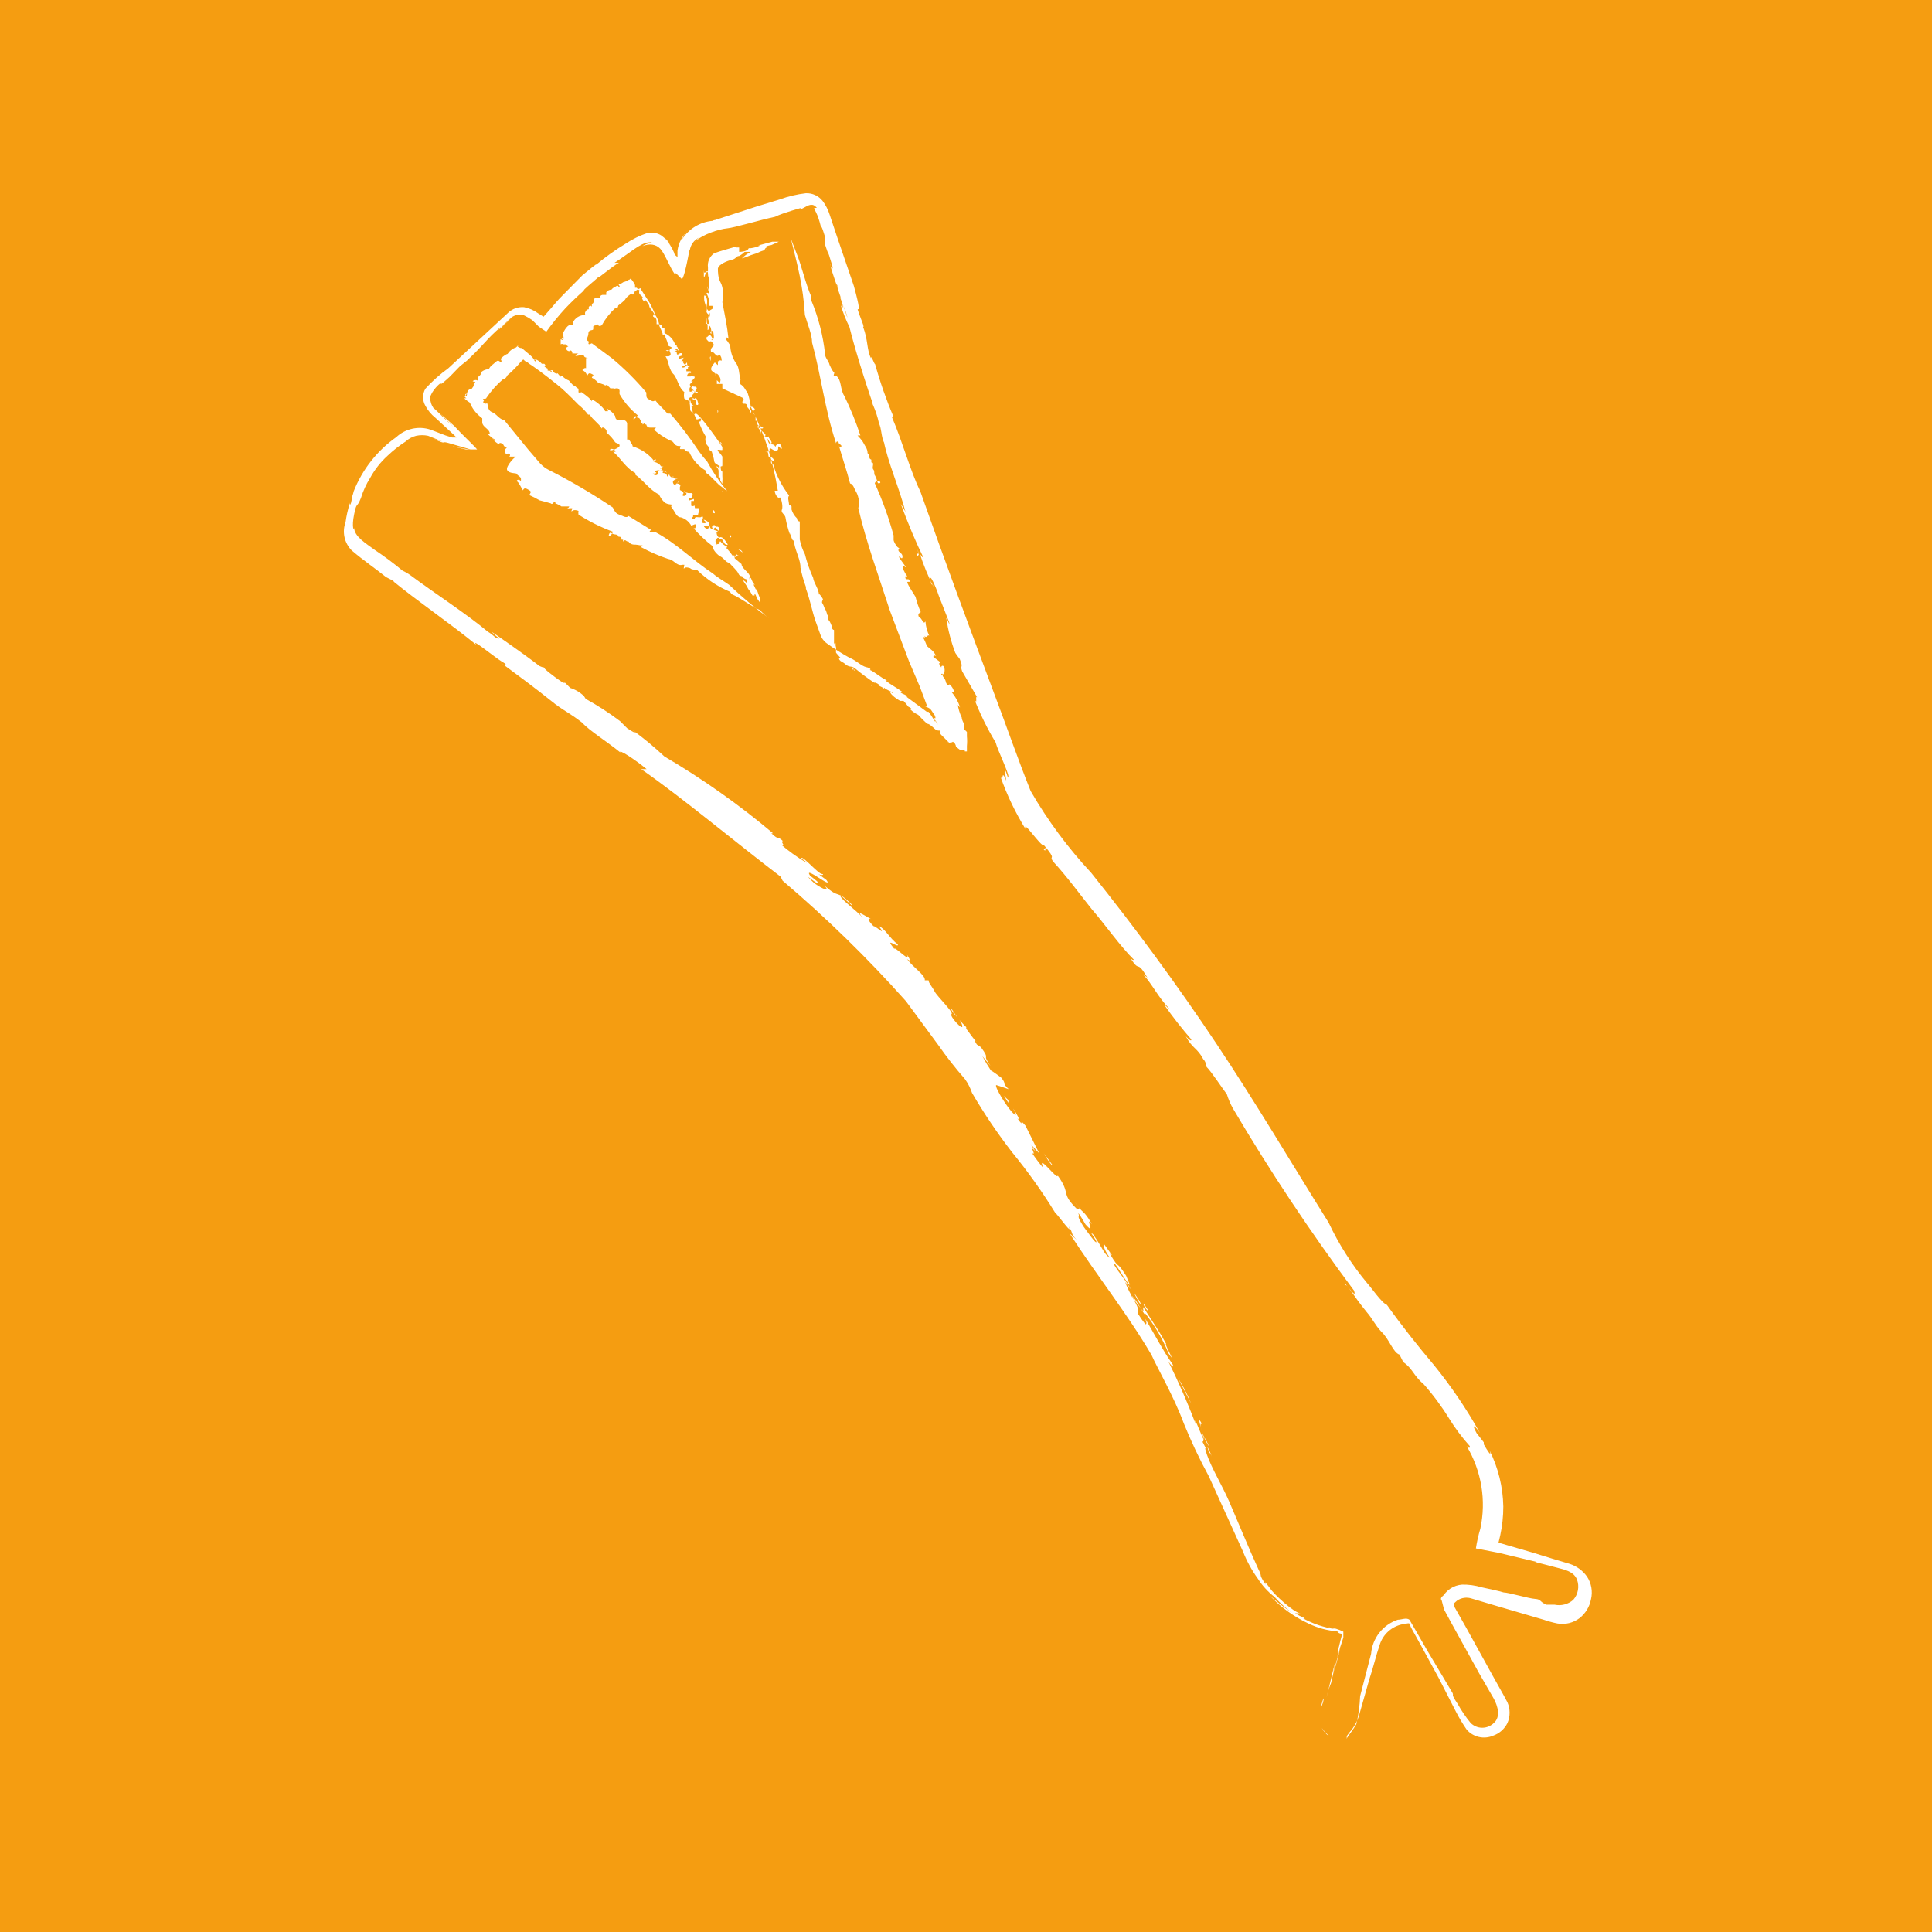 <svg width="500" height="500" viewBox="0 0 500 500" fill="none" xmlns="http://www.w3.org/2000/svg">
<rect width="500" height="500" fill="#F59D11"/>
<path d="M186.942 126.118C185.524 125.235 184.283 123.381 182.776 122.409C182.776 122.409 182.776 122.409 182.776 121.879C180.806 120.746 179.252 119.013 178.344 116.935C178.344 116.935 177.369 116.935 177.103 116.228C177.103 116.228 176.482 116.228 176.128 116.228C175.773 116.228 176.128 115.787 176.128 115.434H175.684C174.355 115.434 174.532 114.197 173.468 114.021C171.927 113.277 170.495 112.327 169.213 111.195C169.449 111.089 169.639 110.901 169.745 110.665C169.302 110.665 168.859 110.665 168.416 110.665C167.972 110.665 167.44 110.665 167.263 109.871C166.554 109.871 167.263 109.164 166.288 109.871V109.341C165.579 109.871 166.288 108.635 165.668 108.723C165.668 108.723 165.668 108.193 165.136 108.105C164.515 108.105 164.604 107.222 164.072 108.105C163.54 108.988 164.692 108.105 165.047 107.487C163.155 105.967 161.562 104.11 160.349 102.012C160.301 101.749 160.301 101.48 160.349 101.217C160.349 101.217 160.349 100.511 159.728 100.511C159.728 100.511 158.842 100.511 158.753 100.511C158.85 100.558 158.956 100.582 159.064 100.582C159.171 100.582 159.277 100.558 159.374 100.511C158.753 100.511 158.399 100.511 157.955 100.511C157.955 100.511 157.424 99.716 156.803 99.805H157.246C157.246 99.01 156.449 100.334 156.271 99.805C156.094 99.275 156.271 99.805 156.714 99.805C157.158 99.805 155.296 99.186 154.764 99.01C154.764 99.01 153.966 98.127 153.346 97.862C152.725 97.597 154.055 97.244 153.346 96.891C152.637 96.538 152.371 96.361 151.928 97.332C151.928 96.802 151.307 96.008 150.864 95.919C150.421 95.831 151.307 95.037 151.662 95.301V92.652C151.662 92.652 151.662 92.652 152.105 92.652C152.548 92.652 151.219 92.652 151.13 92.123C151.041 91.593 149.623 92.123 149.091 92.123C148.559 92.123 149.534 91.416 149.8 91.416C149.184 91.515 148.555 91.515 147.939 91.416C147.939 91.416 148.382 91.416 147.939 90.886C147.495 90.357 147.939 90.886 147.318 90.886C146.698 90.886 146.166 90.092 146.875 89.739C147.584 89.385 147.407 89.739 147.495 89.739C147.584 89.739 146.786 89.739 146.432 89.12H145.811C145.707 89.048 145.583 89.01 145.457 89.01C145.33 89.01 145.206 89.048 145.102 89.12C145.102 89.12 145.102 88.414 145.102 87.972C145.102 87.531 145.102 87.972 145.634 87.972C146.166 87.972 145.634 86.648 145.634 85.765C145.634 84.882 145.634 86.295 145.634 86.295C145.634 86.295 146.698 84.087 147.584 84.087H148.205C148.205 84.087 148.205 84.087 148.205 83.558C148.486 82.932 148.949 82.405 149.533 82.043C150.118 81.682 150.797 81.502 151.484 81.527C151.426 81.387 151.396 81.237 151.396 81.085C151.396 80.934 151.426 80.784 151.484 80.644C151.484 80.644 151.928 80.644 152.194 80.644C152.46 80.644 151.307 81.968 151.484 81.35C151.662 80.732 151.484 80.467 151.484 80.82C151.484 81.174 151.484 80.026 152.371 80.026C153.257 80.026 152.371 80.555 152.371 80.026C152.371 79.496 152.371 80.026 152.371 79.407C152.371 79.407 152.903 78.789 153.169 79.407C153.169 79.407 153.169 78.878 153.169 78.613C153.169 78.613 153.701 78.613 153.612 77.818C153.523 77.023 154.676 77.023 155.03 77.112C155.385 77.2 155.03 76.494 155.917 76.317H156.892C156.892 76.317 156.892 75.876 156.892 75.699C156.892 75.522 157.601 74.904 158.221 74.993C158.221 74.993 158.665 74.374 159.285 74.198C159.285 74.198 159.906 73.668 160.083 74.198C160.26 74.728 160.615 74.198 160.083 73.668C160.56 73.503 161.009 73.264 161.413 72.962C162.033 72.962 162.742 72.255 163.008 72.344C163.54 72.344 163.274 72.432 163.008 72.344C163.008 71.814 163.629 72.344 164.338 73.756V74.374C164.338 74.374 164.338 74.374 164.338 73.845C164.338 73.845 164.338 73.845 164.338 74.463C164.338 74.463 164.338 74.463 164.781 74.463C164.781 74.463 165.224 75.081 165.402 75.081C165.579 75.081 165.402 75.081 165.402 75.699C165.402 75.699 165.402 76.229 165.933 76.405C166.032 76.618 166.185 76.801 166.377 76.935C166.377 76.935 165.933 76.935 166.377 77.641C166.82 78.348 166.997 77.641 166.997 77.641C166.997 77.641 168.061 78.701 168.061 79.407C168.504 80.29 169.479 80.997 169.479 81.968C169.479 82.939 169.479 81.968 169.036 81.968C169.036 81.968 169.036 81.968 169.036 81.438C169.036 80.909 170.011 82.675 169.922 83.116C169.922 83.116 169.922 83.734 169.922 83.911C169.922 83.911 170.543 83.911 170.454 83.911C170.454 83.911 171.429 83.911 171.429 84.794H171.961C171.961 84.794 171.961 85.853 171.961 86.207C172.638 86.498 173.243 86.934 173.733 87.483C174.223 88.032 174.587 88.681 174.798 89.385C174.798 89.385 175.33 89.385 175.241 89.385C175.152 89.385 175.241 89.827 174.443 89.385C173.646 88.944 175.152 89.385 175.418 90.003C175.418 90.003 175.418 90.798 176.039 90.621C175.778 90.698 175.502 90.698 175.241 90.621C174.709 91.24 173.823 90.621 173.202 90.621C172.759 91.151 172.316 90.621 172.316 90.621C172.316 90.621 173.557 90.621 173.734 90.621C173.911 90.621 175.152 90.621 175.33 90.621C175.507 90.621 175.33 90.092 174.621 90.621C173.911 91.151 175.152 90.621 175.152 91.416C175.152 92.211 175.862 91.416 176.039 91.416C176.216 91.416 175.418 91.416 175.507 91.416C175.596 91.416 176.305 91.416 176.393 91.416C176.482 91.416 176.393 91.946 177.014 91.946C177.635 91.946 175.684 91.946 175.596 92.564C175.507 93.182 176.482 92.564 177.103 92.564C176.985 92.644 176.846 92.686 176.704 92.686C176.561 92.686 176.422 92.644 176.305 92.564C176.305 92.564 177.457 92.564 176.305 93.447H176.837V93.977C176.837 93.977 177.723 94.595 176.837 94.772C175.95 94.948 176.837 95.478 177.546 94.772C178.255 94.065 177.014 94.772 177.546 94.065C178.078 93.359 177.546 94.507 178.078 94.683H178.521C178.521 95.125 177.812 94.683 178.078 95.478H177.635C177.635 95.478 177.635 95.478 177.635 96.096H178.876C178.876 96.096 178.432 96.096 178.876 96.538H178.255C178.115 96.638 178.001 96.771 177.924 96.924C177.847 97.078 177.808 97.249 177.812 97.421C177.812 97.421 178.698 97.421 178.787 97.421C178.876 97.421 178.787 97.95 178.787 97.421C178.787 96.891 178.787 97.421 179.496 97.421C180.205 97.421 179.496 98.303 178.787 98.657H177.989C177.369 98.657 177.989 98.657 177.103 98.657C177.103 98.657 178.432 98.657 179.141 98.657C179.851 98.657 177.457 99.628 179.141 99.981C180.826 100.334 180.028 99.981 179.673 99.981C179.319 99.981 180.471 99.981 180.294 100.599C180.117 101.217 179.673 101.306 179.053 100.599C178.432 99.893 179.053 100.599 179.053 100.158C179.053 99.716 178.344 100.158 178.432 100.864C178.521 101.571 178.432 101.394 179.053 101.306C179.673 101.217 179.053 100.864 179.053 100.864C179.053 100.864 179.053 101.659 179.496 101.659C179.939 101.659 179.496 101.129 180.028 101.041C180.028 101.747 180.56 101.041 180.648 101.747H180.117C179.673 101.747 180.117 100.776 179.407 101.129C178.698 101.482 179.851 101.571 179.407 102.012C179.407 102.012 178.432 102.63 179.407 103.072C180.382 103.513 179.407 103.072 179.939 103.072C180.471 103.072 180.471 103.778 180.648 104.22C180.826 104.661 180.648 105.014 180.117 104.661C180.174 104.54 180.206 104.409 180.211 104.275C180.215 104.141 180.191 104.007 180.141 103.883C180.091 103.759 180.016 103.646 179.92 103.552C179.825 103.458 179.71 103.385 179.585 103.337C179.053 103.778 179.585 102.807 178.876 102.807C178.166 102.807 178.344 103.513 177.989 103.69C177.989 103.69 177.989 103.69 178.698 103.69C178.698 103.962 178.772 104.229 178.913 104.462C179.054 104.695 179.255 104.886 179.496 105.014C179.496 105.014 178.964 105.014 178.876 105.014C179.116 105.668 179.265 106.351 179.319 107.045C179.762 106.515 179.319 107.752 179.939 107.045C180.56 106.339 186.942 115.522 186.942 115.699C186.942 115.699 186.942 116.228 186.942 116.405C186.942 116.582 186.322 116.405 185.878 116.405C185.435 116.405 185.878 116.405 185.878 116.846C186.297 117.233 186.655 117.679 186.942 118.171C186.942 118.877 186.942 119.76 186.942 120.378C186.942 120.996 186.499 120.378 186.499 120.908C186.499 120.908 186.499 121.968 186.942 122.056C186.942 122.056 186.942 122.762 186.942 123.116C186.984 123.674 186.984 124.235 186.942 124.793C186.942 124.793 186.942 124.793 186.942 125.235L186.41 124.352C186.41 124.352 186.41 123.645 186.41 123.557C186.41 123.557 186.41 123.557 185.967 123.557C185.967 123.557 185.967 123.116 185.967 122.762C185.967 122.762 185.967 122.762 185.967 121.968C185.967 121.173 185.524 121.173 185.435 120.643C185.775 120.781 186.056 121.03 186.233 121.35C186.233 120.908 186.233 120.908 186.233 120.555C185.913 120.476 185.631 120.289 185.435 120.025C185.435 120.025 184.903 120.025 184.815 119.231C184.726 118.436 184.371 117.553 184.194 116.846C183.485 116.846 183.574 115.699 183.13 115.345C182.687 114.992 182.333 113.668 182.687 113.05C181.925 111.796 181.301 110.463 180.826 109.076H181.446C181.003 109.076 181.446 109.076 181.446 108.546C181.446 108.016 180.826 108.546 180.382 108.546C179.939 108.546 179.851 107.045 179.23 106.604C178.344 106.604 178.698 105.367 178.521 104.573C178.344 103.778 178.521 104.573 178.521 104.043C178.521 103.513 177.723 103.602 177.103 103.16C176.967 102.609 176.967 102.033 177.103 101.482C175.596 100.246 175.507 98.48 174.443 96.979C173.025 95.743 173.114 93.447 172.227 92.211H172.936C173.087 92.212 173.232 92.16 173.347 92.062C173.461 91.965 173.535 91.829 173.557 91.681C173.557 91.151 172.936 90.71 173.557 90.268C174.177 89.827 173.557 89.827 172.936 89.474C172.807 88.736 172.568 88.022 172.227 87.354C172.227 87.354 172.227 86.118 171.518 86.736C171.518 85.677 170.543 84.794 170.543 83.734C170.389 82.977 170.088 82.257 169.657 81.615C169.657 81.615 168.593 79.054 167.884 77.995L166.111 75.257C165.49 74.374 166.111 74.551 165.402 74.728C165.402 74.728 164.072 75.346 163.983 75.964C163.895 76.582 163.451 75.964 163.451 75.964C163.451 75.964 162.122 76.758 161.767 77.553C161.767 77.553 160.703 78.613 159.994 79.054C159.994 79.054 159.994 79.937 159.285 79.672C157.865 80.971 156.668 82.493 155.739 84.176C154.587 84.882 154.764 83.381 154.498 84.176C154.498 84.176 153.435 84.176 153.523 84.617C153.612 85.059 153.523 84.617 153.523 85.147C153.523 85.677 152.371 85.147 152.282 86.207C152.282 87.354 151.396 87.884 152.282 88.326C153.169 88.767 152.282 88.326 152.282 88.856C152.282 89.385 152.991 88.856 153.169 88.856L158.399 92.741C161.609 95.418 164.576 98.372 167.263 101.571C167.263 102.983 167.263 103.072 168.416 103.602C168.416 103.602 168.947 104.131 169.568 103.602C170.543 104.838 171.695 105.809 172.759 107.045C172.759 107.045 172.05 107.045 172.316 107.045H172.848H173.468C176.153 110.155 178.64 113.428 180.914 116.846C181.574 117.768 182.285 118.652 183.042 119.495C184.496 122.192 186.219 124.736 188.183 127.089C187.738 126.808 187.322 126.483 186.942 126.118Z" fill="white"/>
<path d="M186.942 127.002C187.386 127.002 186.942 127.534 186.942 127.002Z" fill="white"/>
<path d="M186.233 114.374C186.233 114.374 186.765 114.374 186.854 115.172L186.233 114.374Z" fill="white"/>
<path d="M185.7 106.783C185.7 106.783 185.7 106.783 185.7 106.251C185.7 105.719 186.055 106.694 185.7 106.783Z" fill="white"/>
<path d="M161.057 74.373L161.232 74.198V74.373H161.057Z" fill="white"/>
<path d="M145.987 87.619C145.987 87.619 145.544 87.619 145.367 87.619C145.19 87.619 145.722 88.062 145.987 87.619Z" fill="white"/>
<path d="M153.525 95.48L153.969 95.037L153.525 95.48Z" fill="white"/>
<path d="M196.695 157.906C194.391 156.934 191.82 154.815 189.338 153.755C189.338 153.755 189.338 153.755 188.895 153.137C185.801 151.842 182.976 149.985 180.562 147.663C180.562 147.221 179.144 147.663 178.612 147.045C178.612 147.045 177.46 146.603 177.105 147.045C176.75 147.486 177.105 146.515 177.105 146.162H176.573C175.155 146.603 174.446 144.837 172.939 144.661C170.489 143.838 168.116 142.804 165.847 141.57C165.967 141.512 166.07 141.425 166.148 141.317C166.225 141.209 166.274 141.084 166.29 140.952C166.29 141.394 165.138 140.952 164.517 140.952C163.897 140.952 163.188 140.952 162.656 140.157C161.769 140.157 162.035 139.363 161.238 140.157V139.539C160.617 140.246 161.238 138.745 160.085 138.921C160.085 138.921 160.085 138.391 159.199 138.303C158.224 138.303 157.958 137.332 157.603 138.303C157.249 139.274 158.578 138.303 158.578 137.597C155.475 136.442 152.503 134.962 149.714 133.182C149.654 132.861 149.654 132.531 149.714 132.21C149.714 132.21 148.65 131.769 148.118 132.21C147.586 132.652 148.118 131.769 148.118 131.592C148.118 131.416 147.143 131.592 146.7 131.592C146.842 131.568 146.974 131.506 147.083 131.413C147.193 131.319 147.275 131.198 147.32 131.063C146.523 131.063 145.991 131.063 145.282 131.063C145.282 131.063 144.218 130.268 143.42 130.268H143.863C143.243 129.297 143.154 130.886 142.534 130.268C142.534 130.268 140.406 129.65 139.608 129.473C138.781 128.978 137.922 128.535 137.038 128.149C137.038 127.707 137.747 127.354 137.038 126.912C136.329 126.471 135.619 126.029 135.353 126.912C134.822 126.118 134.29 124.882 133.847 124.617C133.403 124.352 134.378 123.734 134.822 124.617V123.91C134.822 123.38 133.847 123.027 133.758 122.674C133.669 122.321 131.896 122.674 131.276 121.703C130.655 120.731 133.758 117.553 133.758 118.171H131.808C131.808 118.171 132.251 117.729 131.808 117.464C131.364 117.2 131.808 117.464 131.187 117.464C130.567 117.464 130.301 116.405 131.187 115.875C131.187 115.875 130.567 115.875 130.212 114.992C130.212 114.992 129.237 114.197 129.148 114.992C129.148 114.992 128.173 114.462 127.819 113.932C127.464 113.403 127.819 113.932 128.351 113.932C127.54 113.474 126.795 112.91 126.134 112.255C126.134 112.255 126.844 112.255 126.755 112.255C126.755 111.019 124.893 110.577 124.805 109.341C124.805 109.341 124.805 108.634 124.805 108.37C124.805 108.105 124.805 108.37 124.184 107.751C123.044 106.807 122.16 105.592 121.614 104.22C121.614 104.22 120.373 103.425 120.195 103.072H120.727C120.727 103.072 120.018 101.924 120.727 101.924C121.436 101.924 120.018 101.924 120.727 102.807C121.436 103.69 121.702 104.043 121.259 103.601C120.816 103.16 119.752 102.365 120.461 102.542C121.17 102.718 120.461 101.306 121.525 100.776C122.589 100.246 121.525 101.394 121.968 100.776C122.411 100.158 121.968 100.776 122.589 99.893V99.363C122.589 99.363 123.475 98.745 122.589 98.745C121.702 98.745 123.475 97.862 123.741 98.745C123.741 98.745 123.741 98.127 123.741 97.774C123.741 97.244 124.45 97.244 124.45 96.626C124.45 96.008 125.957 95.478 126.489 95.566C126.745 95.028 127.143 94.57 127.641 94.242C127.641 94.242 127.641 94.242 128.351 93.624C129.06 93.005 129.148 93.624 129.592 93.624C130.035 93.624 129.592 93.094 129.592 92.917C129.592 92.741 130.655 91.769 131.364 91.593C132.074 91.416 130.833 92.299 131.364 91.593C131.896 90.886 131.985 90.71 133.049 90.092C133.049 90.092 133.581 90.092 133.935 89.474C134.467 89.474 134.29 88.855 133.935 89.474C133.403 89.474 134.999 90.356 134.999 90.003C136.329 91.328 137.747 92.123 138.19 93.094C138.633 94.065 138.722 93.094 138.722 93.094C138.722 93.094 138.722 93.094 138.279 93.094C137.747 92.564 139.342 93.094 140.229 94.153H140.849C141.47 94.683 140.849 94.683 140.849 94.772C141.091 95.045 141.395 95.257 141.736 95.39V95.919C141.736 95.919 141.736 95.919 142.268 95.919L142.888 96.449C142.888 96.449 142.888 96.008 142.356 95.831H143.066C143.066 95.831 143.066 96.361 143.775 96.626C144.484 96.891 143.775 96.626 144.307 96.626C144.838 96.626 144.75 96.626 144.307 96.626C144.307 96.626 144.307 96.626 144.838 97.244C145.37 97.862 144.838 97.244 145.459 97.244L145.991 97.774C145.991 97.774 146.877 98.392 147.055 98.392C147.232 98.392 147.586 98.921 147.852 99.186C148.121 99.55 148.491 99.826 148.916 99.981C149.123 100.253 149.398 100.467 149.714 100.599C149.714 101.041 149.714 101.217 149.714 101.482C149.714 101.747 150.6 101.482 150.512 101.482C150.423 101.482 152.373 102.718 152.905 103.513C153.437 104.308 152.905 103.513 153.348 103.513C153.792 103.513 156.096 105.279 156.628 106.427C156.628 106.427 156.628 106.427 157.16 106.427C157.692 106.427 157.16 106.427 157.16 105.809C157.992 106.237 158.695 106.877 159.199 107.663C159.199 107.663 159.199 108.458 159.731 108.634C159.731 108.634 160.263 108.634 160.528 108.634C161.149 108.634 162.035 108.634 162.301 109.517V113.756C162.301 113.756 163.011 113.756 162.833 113.756C162.656 113.756 163.808 115.08 163.72 115.522C165.743 116.133 167.554 117.295 168.95 118.877C168.95 119.407 169.482 118.877 169.659 118.877C169.836 118.877 169.659 119.584 168.95 119.495C168.241 119.407 170.013 119.495 170.457 120.113C170.9 120.731 170.013 120.113 170.457 120.113C170.9 120.113 170.989 120.996 171.52 120.731C172.052 120.467 171.077 121.173 170.811 121.261H171.343C171.343 122.144 169.57 121.261 169.393 122.233H169.836C169.836 122.939 168.506 122.233 169.127 122.762C169.747 123.292 170.545 122.762 170.368 122.144C170.191 121.526 171.698 121.526 172.407 122.144C173.116 122.762 171.786 121.614 171.52 122.144C171.254 122.674 172.407 122.144 172.584 123.027C172.761 123.91 173.116 122.409 173.471 122.586C173.825 122.762 172.761 122.586 173.471 123.292C174.18 123.999 174.446 123.292 174.18 123.292C173.914 123.292 174.18 123.999 175.243 123.91C176.307 123.822 173.825 123.91 174.18 124.97C174.534 126.029 175.421 124.97 175.687 124.352C175.953 123.734 175.687 124.97 175.155 125.058C174.623 125.146 176.573 125.058 175.953 126.029V126.824C175.953 126.824 177.282 127.354 176.75 127.884C176.219 128.414 177.46 128.59 177.637 127.884C177.814 127.177 176.839 127.884 177.194 126.912C177.194 127.619 177.814 127.442 178.169 127.619C178.169 127.619 178.612 127.619 178.966 127.619C179.676 128.06 178.966 128.325 178.966 128.855H178.257C178.257 128.855 178.257 129.385 178.257 129.561L179.587 129.12V129.65H178.878C178.878 129.65 178.878 130.356 178.878 130.798C178.878 131.239 180.03 130.798 179.853 130.798C179.676 130.798 179.853 131.504 179.853 131.504C179.853 131.504 179.853 131.504 180.651 131.504C181.449 131.504 180.651 132.652 180.651 133.27H179.764C178.966 133.27 179.764 133.8 178.966 133.976C179.176 134.207 179.457 134.362 179.764 134.418C179.764 133.182 181.271 134.418 181.714 133.535C182.512 134.241 180.651 135.389 182.335 135.389C182.335 135.389 183.133 135.389 182.335 134.771C181.537 134.153 183.221 134.771 183.487 135.389C183.753 136.007 183.487 136.449 182.424 136.096C181.36 135.742 182.424 135.566 182.424 135.566C182.424 135.566 181.803 136.007 182.424 136.537C183.044 137.067 183.133 137.243 183.399 136.537C183.665 135.831 182.955 136.537 183.399 136.007C183.842 135.477 183.399 137.067 184.462 136.802C184.403 136.744 184.357 136.676 184.325 136.6C184.293 136.524 184.276 136.443 184.276 136.36C184.276 136.278 184.293 136.197 184.325 136.121C184.357 136.045 184.403 135.977 184.462 135.919H184.994C185.438 136.802 185.526 135.919 186.058 136.537V137.332C185.526 137.332 185.349 136.096 184.817 136.714C184.285 137.332 185.615 137.155 185.881 137.685H185.438C185.438 137.685 185.438 138.656 185.969 139.009C186.501 139.363 185.969 139.009 186.501 139.009C187.033 139.009 187.565 139.716 187.92 140.246C188.274 140.775 188.629 141.129 187.92 140.952C187.21 140.775 187.122 139.363 186.501 139.451C185.881 139.539 186.058 138.745 185.438 139.451C184.817 140.157 185.438 140.422 185.438 140.775C185.438 141.129 185.438 140.775 185.969 140.775C186.501 140.775 185.969 140.334 186.413 140.069C186.861 140.694 187.475 141.183 188.185 141.482C188.185 141.482 188.185 142.012 187.654 141.482C188.407 142.243 189.089 143.07 189.692 143.954C189.692 143.071 190.49 144.749 190.49 143.954C190.49 143.16 190.49 142.806 190.49 142.895C190.49 142.895 190.49 143.689 191.111 143.778C191.731 143.866 190.49 143.778 190.136 143.778C189.781 143.778 190.136 143.778 190.136 144.484L191.909 145.985C191.909 146.956 193.504 147.928 193.947 148.811C194.391 149.694 193.947 148.811 193.947 149.694C193.947 150.577 193.947 149.076 194.391 149.694C194.391 149.694 194.922 151.283 195.454 151.283H195.011C195.011 151.283 195.454 152.254 195.72 152.784V152.343C196.163 153.226 196.252 153.932 196.695 154.815V155.257C196.695 155.257 196.695 155.698 196.695 155.963L195.809 154.727C195.743 154.302 195.559 153.904 195.277 153.579V154.109C195.277 154.109 195.277 154.109 194.745 154.109L194.125 153.049C194.125 153.049 193.681 152.608 193.416 151.989C193.15 151.371 192.618 150.842 192.263 150.135C192.695 150.323 193.064 150.629 193.327 151.018C193.327 150.488 193.327 150.488 193.327 149.959C192.88 149.898 192.471 149.679 192.174 149.34C192.174 148.899 191.465 149.34 191.111 148.458C190.756 147.575 189.338 146.427 188.717 145.632C187.92 145.632 187.299 144.396 186.501 144.043C185.703 143.689 184.374 142.188 184.374 141.305C182.601 139.938 180.968 138.4 179.498 136.714H180.119C179.587 136.714 180.119 136.714 180.119 136.007C180.119 135.301 179.321 136.007 178.878 136.007C178.303 134.983 177.348 134.222 176.219 133.888C175.066 133.888 174.712 132.475 174.002 131.592C173.293 130.709 174.002 130.974 174.002 130.709C174.002 130.444 172.85 130.709 171.964 130.003C171.364 129.424 170.882 128.734 170.545 127.972C168.063 126.736 166.645 124.44 164.429 122.851V122.409C161.947 121.173 160.44 118.259 158.667 116.935H159.287C159.287 116.317 158.046 115.875 157.869 116.405C157.692 116.935 160.351 115.963 160.351 115.345C160.351 114.727 159.642 114.815 159.199 114.462C158.602 113.522 157.853 112.686 156.983 111.99C156.983 111.99 156.983 111.99 156.983 111.548C156.983 111.107 155.83 110.136 155.742 110.93C155.033 109.606 153.348 108.634 152.639 107.31C152.639 107.31 152.639 107.31 152.196 107.31C151.484 106.352 150.65 105.492 149.714 104.749C149.714 104.749 146.877 101.835 145.459 100.599C144.041 99.363 140.229 96.361 137.658 94.595C137.175 94.33 136.728 94.003 136.329 93.624C135.797 93.624 135.442 92.829 135.353 93.094C134.866 93.521 134.42 93.994 134.024 94.507C134.024 94.507 132.428 96.273 131.364 97.067C131.364 97.067 130.833 98.215 130.301 98.038C128.601 99.475 127.109 101.139 125.869 102.983C125.869 103.425 124.273 102.983 125.337 103.513C125.337 103.513 124.716 104.219 125.337 104.396C125.957 104.573 125.78 104.396 126.046 104.396C126.312 104.396 126.046 106.074 127.198 106.604C128.617 107.133 129.06 108.458 130.478 108.723L136.683 116.317L139.786 119.937C140.465 120.67 141.277 121.269 142.179 121.703C147.838 124.574 153.314 127.789 158.578 131.327C159.376 132.917 159.465 132.917 161.149 133.535C161.149 133.535 162.213 134.153 162.656 133.535L168.684 137.243C168.684 137.243 167.886 137.243 168.241 137.685H168.95C168.95 137.685 169.747 137.685 169.57 137.685C175.066 140.599 179.41 145.102 184.551 148.458C185.615 149.429 187.388 150.4 188.717 151.371C192.038 154.539 195.562 157.488 199.266 160.201C198.327 159.533 197.464 158.763 196.695 157.906Z" fill="white"/>
<path d="M199.265 158.436C199.354 158.525 199.265 159.057 199.265 158.436Z" fill="white"/>
<path d="M191.11 142.188C191.11 142.188 191.908 142.188 192.174 142.986L191.11 142.188Z" fill="white"/>
<path d="M189.07 139.1C189.005 139.01 188.97 138.901 188.97 138.79C188.97 138.679 189.005 138.57 189.07 138.48C189.07 138.48 189.424 138.923 189.07 139.1Z" fill="white"/>
<path d="M184.903 132.832C184.903 132.832 184.372 132.832 184.46 132.211C184.549 131.591 185.258 132.654 184.903 132.832Z" fill="white"/>
<path d="M133.312 90.799L133.755 90.445V90.622L133.312 90.799Z" fill="white"/>
<path d="M127.552 113.049C127.552 113.049 127.552 113.05 127.552 113.493C127.552 113.936 127.818 113.404 127.552 113.049Z" fill="white"/>
<path d="M137.568 124.354L137.391 124.265L137.923 123.822L137.568 124.354Z" fill="white"/>
<path d="M206.001 65.191C207.419 68.547 208.395 73.226 209.99 76.847C209.99 76.847 209.547 76.847 209.99 77.818C211.83 82.247 213.024 86.915 213.536 91.681C213.536 92.652 214.511 93.447 214.688 94.418C214.688 94.418 215.397 96.008 215.752 96.273C216.107 96.537 215.752 96.714 215.752 97.244H216.373C217.879 98.303 217.348 100.688 218.5 102.454C220.117 105.771 221.508 109.193 222.666 112.696C222.666 112.696 222.046 112.696 221.957 112.696C221.868 112.696 223.021 113.756 223.464 114.639C223.907 115.522 224.528 116.14 224.528 117.288C225.414 117.818 224.528 118.612 225.503 118.966V119.672C226.478 119.672 225.503 120.996 226.035 121.526C226.478 122.056 226.035 122.586 226.478 123.116C227.187 124.352 226.921 125.323 227.63 125.058C228.339 124.793 226.921 123.822 226.389 125.058C228.368 129.427 229.998 133.944 231.265 138.568C231.265 139.186 231.265 139.539 231.265 139.804C231.265 140.069 231.974 141.482 232.506 141.747C233.038 142.012 232.506 141.747 232.506 142.365C232.506 142.983 233.57 143.071 233.57 144.043C233.57 145.014 232.949 144.043 232.683 144.043C232.417 144.043 233.747 145.72 234.279 146.515C234.811 147.31 234.279 146.515 233.747 146.515C233.215 146.515 234.19 148.369 234.811 149.164H234.279C234.279 150.665 235.342 149.164 235.431 150.577C235.431 150.577 235.431 150.577 234.899 150.577C234.367 150.577 236.317 153.402 236.938 154.462C237.261 155.795 237.706 157.095 238.268 158.347C238.268 158.877 237.293 158.347 237.824 159.76C238.622 159.76 238.888 161.879 239.509 160.819C239.599 162.105 239.929 163.363 240.484 164.528C240.041 164.087 239.686 165.411 239.331 164.528V165.411C239.331 165.411 239.331 164.616 238.888 164.97C239.287 165.671 239.613 166.41 239.863 167.177C240.572 167.883 241.725 168.413 242.257 169.826C241.725 169.208 241.547 170.444 241.282 169.826L243.32 171.327C243.32 171.857 242.7 171.327 243.32 172.298C243.941 173.27 243.32 172.298 243.941 172.298C244.561 172.298 244.739 174.241 243.941 174.594C243.941 173.888 243.143 174.947 243.941 174.594C243.941 175.301 244.473 175.389 244.739 176.272C244.739 176.802 245.536 177.861 245.714 177.067C246.351 177.617 246.788 178.362 246.955 179.186C246.955 179.186 246.955 179.186 246.334 179.186C247.295 180.327 248.019 181.648 248.462 183.071C248.462 183.071 247.664 182.364 247.841 182.1C247.99 183.357 248.349 184.581 248.905 185.72C248.905 186.338 249.348 186.956 249.525 187.486C249.507 187.75 249.507 188.016 249.525 188.281C249.525 188.281 249.525 188.81 248.994 188.281C248.462 187.751 248.994 188.281 249.525 188.281V188.722L250.235 189.428C250.235 189.428 250.235 189.428 250.235 189.87C250.235 190.311 250.235 190.488 250.235 191.106C250.235 191.724 250.235 191.106 250.235 190.576C250.316 191.398 250.316 192.227 250.235 193.049V194.462C250.678 194.462 249.791 194.462 249.703 194.462V194.903V194.373C249.703 193.932 248.816 193.932 248.462 193.314C248.107 192.696 250.235 194.02 249.791 194.108C249.348 194.197 249.791 194.108 249.082 194.108C248.373 194.108 248.462 194.108 247.398 193.225C247.398 193.225 247.398 192.607 246.866 192.166C246.334 191.724 246.866 192.166 245.891 192.166C245.891 192.872 244.561 190.753 245.271 192.166C245.271 191.459 243.054 190.047 243.232 189.517V189.075C242.7 189.075 242.345 189.075 241.813 188.545C241.813 188.545 240.484 187.221 239.952 187.309C239.139 186.589 238.37 185.823 237.647 185.013C236.895 184.655 236.207 184.178 235.608 183.601C235.608 183.601 235.608 183.601 236.052 183.601C235.79 183.289 235.455 183.046 235.076 182.894C234.694 182.369 234.279 181.868 233.835 181.393C233.126 181.393 233.215 181.393 233.038 181.393C232.86 181.393 230.999 180.245 230.467 179.362C229.935 178.479 231.531 179.892 231.087 179.362C230.644 178.833 229.669 178.744 228.783 177.95V178.391C228.783 177.861 227.187 177.508 227.453 177.331C227.719 177.155 226.301 176.448 226.301 176.713C224.613 175.592 222.986 174.384 221.425 173.093C221.425 173.093 220.539 172.563 220.627 173.093C220.716 173.623 221.248 173.093 221.337 173.535C220.805 173.535 220.45 172.916 221.337 173.005C220.184 172.122 219.918 173.005 218.411 171.592L217.525 171.062C216.638 170.179 217.525 170.444 217.525 170.267L216.373 168.943C216.331 168.68 216.331 168.412 216.373 168.148C216.373 168.678 216.373 167.618 216.373 167.442C216.373 167.442 216.373 166.647 216.373 166.294C216.278 166.701 216.278 167.124 216.373 167.53L215.841 166.382C215.841 166.382 215.841 165.411 215.841 164.97C215.841 164.528 215.841 164.44 215.841 164.263C215.841 164.087 215.841 163.38 215.841 163.733C215.818 163.968 215.818 164.205 215.841 164.44C215.841 164.44 215.841 164.44 215.841 163.468C215.841 162.497 215.841 163.468 215.309 162.585V163.115V162.144C215.309 162.144 214.777 160.731 214.511 160.555C214.245 160.378 214.511 159.495 214.068 159.053C213.94 158.427 213.7 157.829 213.359 157.287C213.208 156.822 213 156.377 212.738 155.963C212.738 155.08 213.27 155.433 212.738 154.638C212.206 153.844 211.94 153.579 211.94 153.932C211.94 152.431 210.611 150.93 210.433 149.517C209.543 147.554 208.831 145.515 208.306 143.424V142.718C208.306 142.718 208.306 142.718 208.306 143.424C207.681 142.229 207.233 140.951 206.976 139.628C206.976 139.628 206.976 138.656 206.976 138.038V134.948C206.976 134.948 206.267 134.948 206.267 134.153C205.603 133.522 205.115 132.732 204.849 131.857V131.063C204.849 131.063 204.14 130.268 204.228 131.063C204.228 129.65 203.696 128.855 204.228 128.237C202.387 125.895 201.004 123.229 200.151 120.378C200.151 119.584 199.53 120.378 199.53 119.584C199.53 118.789 199.53 118.877 200.417 119.584C200.417 118.524 199.441 118.436 199.087 117.818C198.732 117.2 199.53 118.259 199.087 118.259C198.644 118.259 199.087 116.758 198.289 116.846C197.491 116.935 198.91 116.846 199.175 116.846V116.228C199.175 115.345 200.86 117.641 201.392 116.228V115.698C201.392 114.992 202.544 117.023 202.278 115.698C202.012 114.374 200.771 114.904 200.682 115.698C200.151 114.374 199.176 115.698 198.732 114.021C198.289 112.343 199.264 115.169 199.619 114.727C199.973 114.286 198.91 113.491 198.821 112.873C198.821 113.579 198.112 112.873 197.846 112.873C197.58 112.873 198.555 112.873 197.846 112.166C197.137 111.46 196.871 111.283 196.959 112.166C197.048 113.049 196.959 111.107 196.073 110.665C195.187 110.224 197.58 111.372 197.491 110.665C197.048 110.665 196.339 109.429 195.807 110.665C195.807 110.136 195.807 109.959 196.605 110.665C197.403 111.372 195.187 109.429 196.073 108.899H195.541C195.541 108.899 195.541 108.37 195.541 107.928C195.541 107.487 194.3 106.427 195.098 106.25C195.896 106.074 194.566 104.838 194.211 105.456C193.857 106.074 194.832 106.25 194.211 106.869C194.211 106.162 193.768 105.809 193.414 105.367C193.414 105.367 193.414 104.484 192.793 104.484H192.261C191.729 103.425 192.97 103.955 192.261 102.983L186.943 100.511C186.943 100.511 186.943 99.893 186.943 99.363H185.524C185.524 98.745 185.524 99.363 185.524 98.392L186.233 99.098C186.233 99.098 186.765 98.392 186.233 97.509C185.702 96.626 185.17 96.273 185.17 97.509C185.17 97.509 185.17 96.361 185.17 96.626C185.17 96.891 185.17 96.626 184.372 96.096C183.574 95.566 184.372 94.507 184.992 93.8L185.79 94.507V93.359C186.411 94.065 185.79 92.917 186.765 93.359C186.785 93.051 186.74 92.743 186.633 92.454C186.526 92.165 186.36 91.902 186.145 91.681C185.524 93.005 184.726 90.621 184.017 91.063C183.574 89.474 185.79 89.827 184.017 88.326C184.017 88.326 183.131 88.326 183.485 88.855C183.485 87.884 182.599 88.326 182.865 87.089C182.865 87.884 183.485 86.03 184.106 87.089C184.726 88.149 184.106 87.796 184.106 87.972C184.106 88.149 184.904 87.972 184.726 86.913C184.549 85.853 184.726 85.5 184.106 85.677C183.485 85.853 184.106 86.648 184.106 86.295C184.106 85.942 184.106 84.794 183.663 84.352C183.22 83.911 183.663 85.412 183.131 85.412V84.529C183.131 83.116 182.599 84.529 182.599 82.763V82.056C183.131 82.056 182.599 84.087 183.308 83.822C184.017 83.558 182.865 82.586 183.308 81.791V82.41C183.308 82.41 184.283 81.615 183.308 80.379C182.333 79.142 183.308 80.379 182.776 80.379C182.776 78.878 182.333 78.524 182.244 77.553C182.156 76.582 182.244 75.964 182.776 76.935C183.308 77.906 182.776 79.496 182.776 79.937C182.776 80.379 182.776 81.085 183.397 81.35C183.397 80.202 184.017 80.202 184.372 79.937C184.436 79.676 184.436 79.404 184.372 79.142C184.372 79.142 184.372 79.142 183.574 79.142C183.656 78.037 183.409 76.931 182.865 75.964C182.865 75.522 183.397 75.964 183.485 75.964C183.485 74.463 183.485 72.785 183.485 71.372C183.042 72.343 183.485 69.783 182.865 70.489C182.244 71.195 182.422 71.99 182.156 71.549C182.156 71.549 182.156 70.577 182.156 69.783C182.156 71.549 182.776 69.783 183.22 70.312C183.22 69.165 183.22 70.312 183.22 69.253C183.119 68.549 183.215 67.83 183.496 67.176C183.778 66.522 184.234 65.958 184.815 65.544C186.499 64.926 188.538 64.397 189.691 64.043C190.843 63.69 189.691 64.043 190.754 64.043C191.818 64.043 190.045 64.043 191.286 64.043V65.191C191.286 65.191 193.502 65.191 193.768 64.22C193.972 64.269 194.185 64.269 194.389 64.22C195.218 64.108 196.025 63.87 196.782 63.514H196.25L199.885 62.542H200.594C200.594 62.542 201.214 62.542 201.569 62.542L199.619 63.425C200.239 63.425 198.998 63.425 199.619 63.425C199.029 63.494 198.457 63.674 197.934 63.955H198.732C198.732 63.955 198.2 63.955 197.934 64.485C197.669 65.015 198.555 64.485 198.555 64.485L196.782 65.103C196.782 65.103 195.984 65.544 195.009 65.809C194.034 66.074 193.148 66.604 191.995 66.869C192.668 66.189 193.446 65.623 194.3 65.191H192.704C192.29 65.616 191.812 65.974 191.286 66.251C190.488 66.251 190.577 66.957 189.425 67.222C188.272 67.487 185.968 68.37 185.79 69.518C185.79 70.224 185.79 71.902 186.499 73.138C187.209 74.374 187.386 77.2 186.943 78.171C187.563 81.438 188.184 84.352 188.538 87.707L187.918 87.178C188.45 87.796 187.918 87.178 187.918 88.237C187.918 87.531 188.627 88.944 188.981 89.385C189.035 90.987 189.526 92.543 190.4 93.888C191.375 95.036 191.198 96.626 191.641 98.303C191.488 98.671 191.488 99.084 191.641 99.451C192.616 100.069 192.704 100.599 193.502 101.747C193.894 102.893 194.161 104.077 194.3 105.279C196.028 108.732 197.509 112.303 198.732 115.963C199.84 119.58 200.699 123.268 201.303 127.001H200.505C200.505 127.972 201.392 129.12 201.746 128.767C202.101 128.414 202.721 131.063 202.367 131.857C202.012 132.652 202.987 133.005 203.253 133.8C203.52 135.395 203.935 136.962 204.494 138.48V137.95C204.494 137.95 205.115 140.599 205.469 139.716C205.469 141.835 206.976 144.307 207.154 146.427C207.154 146.427 207.154 146.427 207.154 146.868C207.485 148.582 207.96 150.266 208.572 151.901C208.572 151.901 208.572 151.901 208.572 152.343C209.636 155.168 210.167 158.17 211.054 160.731L212.295 164.175C212.605 165.143 213.228 165.982 214.068 166.559C215.937 167.917 217.892 169.155 219.918 170.267C221.425 170.797 222.932 172.387 224.173 172.652C225.414 172.916 225.414 173.358 225.06 173.358C226.301 173.799 227.896 175.389 229.581 176.095H229.137C230.556 177.243 232.063 177.95 233.57 179.097H232.949C233.481 179.716 234.722 179.716 234.722 180.422L239.863 184.219H240.306C241.547 185.808 242.168 187.309 241.991 186.515C241.813 185.72 241.459 185.808 241.991 186.515L242.877 187.662C243.409 188.369 242.877 188.192 242.877 187.662C242.345 186.956 242.345 186.779 241.813 186.073C241.282 185.367 242.7 186.515 241.813 185.19L242.257 185.632C240.838 183.689 241.104 183.512 239.863 182.983C238.622 182.453 239.863 182.983 239.863 182.541L239.243 180.863L238.002 177.596L235.254 171.15L230.29 157.994C227.453 149.164 224.173 140.334 222.134 131.504C222.322 130.691 222.34 129.849 222.188 129.028C222.035 128.208 221.716 127.428 221.248 126.736C221.248 126.736 220.716 125.146 220.007 125.146C219.12 121.703 218.057 118.701 217.082 115.257C217.082 115.787 217.968 115.875 217.702 115.257L217.082 114.727C217.082 114.286 216.461 113.932 216.373 114.727C213.447 105.897 212.472 97.067 210.167 88.679C210.167 86.56 208.926 83.734 208.306 81.527C207.863 74.021 206.356 68.458 204.671 61.748L206.001 65.191Z" fill="white"/>
<path d="M183.31 70.226C183.31 70.226 183.31 70.226 183.31 70.758C183.227 70.438 183.227 70.103 183.31 69.783C183.31 69.783 183.221 70.137 183.31 70.226Z" fill="white"/>
<path d="M183.574 75.787C183.281 75.24 183.1 74.639 183.042 74.021L183.574 75.787Z" fill="white"/>
<path d="M183.484 81.174C183.588 81.429 183.588 81.716 183.484 81.971C183.484 81.971 183.13 81.085 183.484 81.174Z" fill="white"/>
<path d="M183.928 92.299C183.928 92.299 183.928 93.094 183.928 93.359C183.928 93.624 183.485 92.123 183.928 92.299Z" fill="white"/>
<path d="M225.769 177.598L225.326 177.332L225.414 177.243L225.769 177.598Z" fill="white"/>
<path d="M244.297 179.453C244.297 178.922 244.297 179.01 244.297 178.833C244.297 178.656 244.031 178.833 244.297 179.453Z" fill="white"/>
<path d="M236.496 159.142L236.584 159.319L235.964 159.496L236.496 159.142Z" fill="white"/>
<path d="M342.071 447.174C344.819 450.706 340.387 445.497 344.021 449.382C343.204 448.811 342.536 448.054 342.071 447.174Z" fill="white"/>
<path d="M351.999 438.963L354.835 428.013C354.992 426.029 355.731 424.133 356.96 422.563C358.189 420.993 359.855 419.818 361.749 419.184C362.725 419.184 363.966 418.565 364.763 419.184L366.359 421.921L369.462 427.307L375.667 437.726C376.642 439.227 375.046 437.726 377.262 440.993C378.231 442.741 379.358 444.396 380.631 445.938C381.425 446.709 382.491 447.141 383.6 447.141C384.71 447.141 385.775 446.709 386.57 445.938C388.431 444.349 387.634 441.523 386.57 439.581L382.847 433.135L375.489 419.802L373.716 416.535L373.096 414.15C372.653 413.709 373.096 413.267 373.628 412.826C374.241 411.927 375.078 411.201 376.057 410.722C377.036 410.242 378.123 410.024 379.212 410.089H378.237C380.007 410.047 381.772 410.286 383.467 410.795C385.417 411.237 387.368 411.59 389.141 412.12C390.382 412.12 395.7 413.709 397.296 413.797C398.891 413.886 398.448 414.592 400.221 415.298H402.349C403.188 415.472 404.057 415.451 404.887 415.237C405.717 415.022 406.486 414.62 407.135 414.062C407.767 413.351 408.192 412.482 408.364 411.548C408.535 410.615 408.448 409.652 408.11 408.764C407.313 406.733 404.919 406.203 403.146 405.762C401.373 405.32 399.246 404.702 397.207 404.261C397.65 404.261 398.448 404.261 397.828 404.261L387.9 401.877L381.96 400.729C382.222 398.997 382.607 397.285 383.113 395.608C384.676 388.294 383.41 380.662 379.567 374.239C380.01 374.681 380.542 374.946 380.365 374.239C378.351 371.99 376.541 369.567 374.957 366.999C373.03 363.873 370.835 360.918 368.398 358.169C365.827 356.049 365.561 354.107 363.168 352.517L362.193 350.575C360.508 350.045 359.533 346.513 357.495 344.659C355.722 342.716 355.278 341.392 353.683 339.537C350.048 335.122 348.63 332.12 348.098 332.65C347.389 330.708 351.467 336.977 350.403 333.975C339.13 318.859 328.684 303.149 319.112 286.911C318.451 285.734 317.917 284.491 317.516 283.202C316.364 281.701 313.527 277.375 312.286 276.138C312.286 276.668 312.286 274.902 311.399 274.108C309.804 271.105 308.652 271.459 306.879 268.192C307.854 269.251 308.386 269.516 308.297 268.986C305.843 266.162 303.535 263.215 301.383 260.156C301.826 260.156 302.358 261.216 302.535 260.951C299.61 257.949 298.28 254.77 295.798 252.121L296.95 253.004C293.937 247.971 295.178 252.121 292.518 247.883C293.316 248.766 293.227 248.324 293.493 248.412C290.036 245.057 285.693 238.876 282.59 235.344C279.399 231.371 276.296 227.044 272.485 222.894C271.332 221.216 273.726 222.894 270.18 218.744C269.559 219.45 264.329 211.503 265.482 214.682C262.802 210.371 260.603 205.782 258.922 200.996C259.897 202.85 258.922 198.523 260.429 202.055L259.986 199.23C260.429 199.23 260.872 202.055 260.961 200.996C261.049 199.936 258.124 194.02 257.681 192.166C255.488 188.539 253.62 184.727 252.096 180.775C253.249 183.247 252.096 179.009 253.071 180.775L248.994 173.711C248.373 171.945 249.437 173.093 248.373 170.532C248.373 170.532 247.664 169.649 247.221 168.943C246.144 166.088 245.372 163.129 244.916 160.113C244.916 159.23 246.069 163.027 245.625 160.996L242.966 154.197C242.257 151.99 240.395 147.839 240.839 150.312C241.282 152.784 240.839 149.605 241.636 151.99C240.195 149.145 238.98 146.193 238.002 143.16C238.534 144.219 238.711 144.043 239.066 144.484C236.938 140.157 235.077 135.654 233.127 130.444C233.127 130.444 234.368 132.21 234.456 132.917C232.772 126.294 229.758 119.672 228.694 114.021C228.694 114.904 228.694 114.639 228.694 114.551C227.808 111.46 228.251 111.46 227.453 109.429C227.105 107.853 226.6 106.315 225.946 104.838C225.414 103.778 225.946 104.22 226.478 106.074C225.326 103.16 221.514 91.504 219.83 84.617C218.935 82.829 218.193 80.968 217.614 79.054L218.146 79.584C218.146 78.083 216.55 74.286 216.727 73.933C215.309 70.754 220.894 86.736 219.298 82.321C219.298 80.997 216.816 76.14 217.614 77.023C216.639 73.844 215.398 70.931 214.777 68.193C214.777 69.076 216.018 70.578 215.22 68.193C213.891 63.69 214.689 66.957 213.536 63.337V61.394C213.536 61.394 212.384 57.421 212.561 59.187C212.315 58.047 211.989 56.926 211.586 55.831C211.054 54.507 210.522 53.889 210.788 53.801H211.409C210.345 52.476 209.37 53.006 207.952 53.801C206.533 54.595 207.242 53.801 207.331 53.801C207.42 53.801 202.722 55.037 200.594 56.096C196.428 56.979 190.134 58.922 188.184 59.099C186.234 59.275 181.801 60.6 179.763 62.63C180.1 62.204 180.487 61.819 180.915 61.483C180.279 61.792 179.729 62.251 179.312 62.82C178.894 63.39 178.623 64.052 178.522 64.75C178.522 63.425 177.458 71.107 176.483 72.255C174.001 69.695 174.887 70.931 174.621 70.931C173.469 69.43 172.051 65.633 170.898 64.397C169.746 63.16 168.062 62.984 166.289 63.69C167.264 62.895 170.1 62.542 167.884 62.719C165.668 62.895 162.92 65.544 159.02 68.017H160.172C158.311 68.988 154.676 72.255 154.854 71.725C153.701 72.785 150.599 75.257 151.131 75.169C149.624 76.493 147.939 78.083 146.344 79.761C144.563 81.686 142.905 83.721 141.38 85.853L139.429 84.529L137.745 82.851C137.073 82.379 136.361 81.966 135.618 81.615C135.049 81.434 134.443 81.396 133.856 81.504C133.268 81.612 132.717 81.862 132.249 82.233L129.856 84.529C131.363 83.469 131.717 82.674 132.249 82.41C131.901 82.646 131.6 82.946 131.363 83.293C129.59 84.882 128.172 86.207 129.679 84.529C125.601 88.061 125.867 88.591 120.814 93.359C120.814 93.359 120.814 93.359 119.041 94.772L116.382 97.509C113.102 100.511 114.343 99.01 114.166 99.01C112.216 100.511 110.797 102.895 111.418 103.778C111.56 104.642 111.962 105.442 112.57 106.074C111.329 104.573 113.9 107.31 114.875 108.016L113.989 107.31L117.357 110.489C117.357 110.489 115.141 108.193 114.077 107.133L117.623 110.312C117.623 110.312 117.623 110.312 119.13 111.902L122.853 115.61L123.474 116.317H120.548C120.548 116.317 115.407 115.169 117.8 115.61C119.105 115.969 120.44 116.206 121.789 116.317L116.027 114.639C113.811 114.021 116.027 115.257 112.393 113.668L114.52 114.286L110.797 112.785C109.775 112.568 108.718 112.568 107.695 112.785C106.665 113.042 105.719 113.559 104.947 114.286C103.268 115.373 101.695 116.615 100.249 117.994C98.468 119.621 96.971 121.531 95.817 123.645C94.791 125.269 93.987 127.021 93.423 128.855C92.271 131.769 92.359 129.65 91.65 133.093C90.941 136.537 91.65 137.597 91.65 136.537C91.65 138.833 94.664 140.599 97.058 142.365C99.516 144.002 101.883 145.771 104.149 147.663C104.798 147.963 105.421 148.317 106.011 148.722C112.925 153.844 120.991 159.053 126.221 163.468C127.994 164.528 128.083 165.146 128.881 165.234C129.679 165.323 128.881 165.234 127.197 163.468C131.451 166.382 137.834 170.886 140.05 172.74C138.898 171.857 140.05 172.74 140.848 172.74C140.316 172.74 143.33 175.124 145.723 176.713H146.255L147.585 178.038C148.918 178.456 150.133 179.182 151.131 180.157C151.131 180.157 151.131 180.157 151.574 180.863C154.661 182.565 157.623 184.483 160.438 186.603L162.3 188.457C163.452 189.252 165.491 190.4 163.629 188.899C166.548 191.019 169.331 193.32 171.962 195.786C181.875 201.607 191.275 208.253 200.062 215.653H199.619C201.746 217.684 201.126 216.183 202.633 217.684C201.658 217.684 203.963 219.627 201.924 218.391C204.02 220.206 206.275 221.831 208.661 223.247C209.193 223.247 206.799 222.011 207.508 222.011C208.217 222.011 211.763 226.073 212.65 226.161C213.536 226.249 212.65 226.779 211.763 226.161L213.891 227.75C215.841 230.399 207.774 223.777 209.636 226.603L211.497 228.104C212.738 230.134 206.356 224.395 210.7 228.545C212.827 230.046 214.954 231.017 213.447 229.251C217.525 232.872 216.284 229.958 220.45 234.108C221.337 235.432 216.993 230.841 217.525 231.989C218.057 233.137 221.691 235.609 223.287 237.552C221.514 235.432 223.287 236.669 224.883 237.552C226.478 238.435 223.11 236.58 226.035 239.671C226.744 239.671 229.581 242.585 227.453 239.671C229.049 240.289 230.379 243.026 232.329 244.351C232.861 245.763 228.517 241.967 231.442 245.587C231.442 244.704 235.786 249.384 234.722 247.088C235.786 248.589 235.609 248.942 234.722 248.148C236.229 250.355 239.598 252.386 239.332 253.71H240.307C240.307 254.417 241.282 255.388 241.902 256.624C242.523 257.86 246.955 262.099 246.246 262.452C245.537 262.805 249.614 267.309 248.994 265.278C248.373 263.247 246.423 262.54 245.98 260.598C247.077 262.523 248.451 264.278 250.058 265.807V266.249C250.767 267.044 252.096 269.251 252.806 269.604C252.185 268.986 252.274 269.604 252.806 270.311L253.869 271.017C256.529 274.637 253.869 272.342 256.351 275.874L254.224 273.313C254.898 274.586 255.638 275.824 256.44 277.021C257.238 277.463 258.479 278.434 259.099 278.876C260.695 280.818 259.099 280.024 261.05 281.878L257.858 280.818C257.415 280.818 258.479 283.026 260.34 285.763C262.202 288.5 263.886 289.825 262.202 286.911C263.177 288.235 264.241 290.355 263.266 289.383C265.482 292.474 263.266 288.765 265.393 291.326L268.939 298.478L266.723 296.094L267.964 297.948C265.925 295.829 268.496 299.361 267.077 298.39C267.98 299.737 268.957 301.034 270.003 302.275C268.23 298.037 273.814 305.719 273.726 304.218C277.36 309.251 274.258 308.544 278.867 313.048C278.424 312.076 280.64 314.284 278.246 311.193C280.374 314.372 280.374 312.871 282.59 316.844C280.463 314.195 283.92 320.288 280.906 316.844C280.906 316.844 279.576 314.46 279.044 313.931C279.665 315.432 278.247 313.931 280.374 317.374C281.792 319.317 283.654 321.966 283.742 321.436C283.831 320.906 281.615 318.346 282.856 319.405C285.604 323.29 285.515 324.35 287.2 325.498C285.515 323.025 285.515 322.142 285.781 322.054L287.82 324.88L287.2 324.438C290.125 329.295 288.529 325.586 291.455 330.178L292.43 332.562C291.277 331.767 288.263 325.851 288.175 327.087C290.036 330.089 291.011 330.796 292.696 333.71L291.189 331.767C292.049 334.158 293.341 336.373 295 338.301C296.596 340.42 295.621 338.743 295.887 338.301C298.989 343.158 300.053 344.57 301.826 347.838C301.028 347.396 304.751 353.665 302.446 350.31C300.883 346.508 298.795 342.941 296.241 339.714C296.862 341.833 293.937 335.829 292.696 335.211C295.178 339.008 294.468 339.273 294.557 340.067C295.132 340.981 295.753 341.865 296.419 342.716C297.039 342.716 296.419 341.568 296.419 341.303C298.989 345.718 301.383 350.133 302.978 352.341C304.574 354.548 302.978 353.665 302.092 351.811C304.84 357.27 307.296 362.87 309.449 368.588C308.563 364.879 311.931 374.416 311.399 371.943C310.868 369.471 309.804 366.38 310.69 367.882C311.577 369.383 310.69 367.882 310.69 368.765C310.69 369.648 311.577 372.473 312.995 374.504C310.69 369.471 311.931 373.709 311.134 373.003C312.995 376.535 311.134 373.003 312.375 376.535C313.616 380.067 316.275 384.394 318.048 388.455C319.821 392.517 323.455 401.347 325.671 406.115C326.824 408.323 325.671 407.086 327.09 409.382C328.508 411.678 325.937 407.351 328.774 411.148C329.483 412.384 334.979 417.506 336.574 417.506H335.156C335.867 417.94 336.607 418.323 337.372 418.654C337.372 418.654 338.259 419.36 336.929 418.654C339.665 420.208 342.674 421.226 345.793 421.656L343.755 421.126C345.116 421.262 346.439 421.651 347.655 422.274V422.804V423.775L347.123 425.453L345.173 432.517L344.464 435.607C343.94 436.796 343.553 438.04 343.311 439.316L345.262 431.192C345.882 428.985 344.73 433.665 345.262 432.34C345.793 431.016 346.946 426.336 347.035 425.453L346.148 428.896C346.148 429.426 346.148 426.601 346.857 425.188C346.857 426.159 346.148 427.572 346.148 427.749L346.857 424.746L347.3 423.069C347.3 422.539 346.68 423.069 346.059 422.186C347.921 422.98 344.996 421.656 346.059 422.186C343.536 421.993 341.072 421.334 338.791 420.243C334.992 418.489 331.563 416.032 328.685 413.003C330.507 414.598 332.432 416.072 334.447 417.418C332.769 416.199 331.224 414.808 329.837 413.267C328.12 411.944 326.65 410.33 325.494 408.499C323.935 406.342 322.654 403.999 321.682 401.524L312.818 382.009C310.403 377.572 308.243 373.003 306.347 368.323C303.776 361.347 299.432 353.93 298.014 350.663C291.455 339.537 284.186 330.619 276.828 319.229L278.601 320.818C276.917 319.052 277.892 319.317 276.562 317.374C277.715 319.935 274.257 314.99 273.016 313.754C269.675 308.333 265.973 303.141 261.936 298.213C258.143 293.325 254.678 288.193 251.565 282.849C251.127 281.557 250.5 280.337 249.703 279.229C247.237 276.414 244.929 273.467 242.789 270.399L234.456 259.097C224.554 247.986 213.891 237.571 202.544 227.927L202.012 226.867C190.4 218.037 176.394 206.294 165.934 199.053H167.352C164.25 196.492 159.995 193.755 160.527 194.726C157.424 192.166 152.372 188.987 150.687 187.044C147.496 184.572 146.521 184.307 143.773 182.276C137.479 177.243 134.909 175.477 128.792 170.886L130.299 172.033C131.008 172.033 131.274 172.033 129.767 171.15C128.26 170.267 121.435 164.705 123.296 166.912C117.002 161.702 107.961 155.521 101.844 150.488C102.288 150.488 100.692 149.782 99.894 149.341C97.058 147.045 94.132 145.102 91.03 142.453C90.091 141.51 89.442 140.319 89.159 139.02C88.876 137.722 88.972 136.37 89.434 135.124C89.656 133.508 90.012 131.914 90.498 130.356C90.498 129.208 90.498 132.122 91.03 129.297C91.561 126.471 91.03 129.297 91.561 127.089C93.792 121.477 97.611 116.63 102.553 113.138C103.718 112.048 105.157 111.293 106.717 110.951C108.278 110.609 109.902 110.693 111.418 111.195L115.318 112.696L117.002 113.226H117.623C117.623 113.226 118.598 113.226 118.155 113.226L117.446 112.52L112.659 108.105C111.597 107.262 110.722 106.21 110.088 105.014C109.699 104.343 109.494 103.582 109.494 102.807C109.494 102.032 109.699 101.27 110.088 100.599C111.877 98.632 113.868 96.857 116.027 95.301L126.399 85.677L131.54 80.909C132.083 80.402 132.726 80.015 133.429 79.771C134.131 79.528 134.877 79.434 135.618 79.496C136.934 79.745 138.177 80.288 139.252 81.085L140.671 81.968L142.621 79.761C143.507 78.701 144.482 77.553 145.457 76.582L150.687 71.284C151.84 70.313 154.942 67.752 154.233 68.547C156.687 66.496 159.294 64.636 162.034 62.984C163.716 61.875 165.533 60.985 167.441 60.335C168.071 60.176 168.727 60.149 169.368 60.255C170.008 60.361 170.62 60.599 171.164 60.953C172.04 61.603 172.817 62.376 173.469 63.249C173.09 62.669 172.643 62.135 172.139 61.659C173.083 62.779 173.859 64.028 174.444 65.368C174.444 65.809 175.065 66.427 175.33 66.427V64.838C175.621 62.84 176.591 61.001 178.078 59.628C177.364 60.285 176.817 61.103 176.483 62.012C177.329 60.649 178.483 59.5 179.852 58.657C181.221 57.814 182.769 57.3 184.372 57.156C185.347 56.626 185.879 57.156 184.372 57.156L195.807 53.447L201.835 51.593C204.012 50.807 206.273 50.274 208.572 50.004C209.406 49.972 210.236 50.14 210.991 50.494C211.747 50.847 212.407 51.375 212.916 52.035C213.695 53.076 214.294 54.24 214.689 55.478L216.727 61.571L220.982 74.021C224.173 85.677 220.007 75.081 223.376 83.999C223.376 84.794 223.819 83.999 223.376 84.617C224.705 88.149 224.262 90.356 225.414 92.741C225.414 91.593 226.212 94.242 226.478 94.242C227.767 98.905 229.366 103.477 231.265 107.928H230.822C233.57 114.286 235.609 121.968 238.179 127.177C244.384 144.837 250.944 162.497 257.238 179.362C260.429 187.751 263.62 197.022 266.723 204.704C271.13 212.337 276.394 219.447 282.413 225.896C293.848 240.201 304.574 254.77 314.768 270.046C324.962 285.322 334.181 300.951 343.843 316.403C346.496 322.046 349.862 327.328 353.86 332.12C353.151 331.414 353.86 332.12 353.86 332.12C354.569 332.827 357.76 337.418 358.913 337.683C362.813 343.158 366.891 348.279 371.057 353.224C375.556 358.751 379.56 364.661 383.024 370.884C381.694 368.853 380.719 368.323 382.138 370.884L383.999 373.268V373.798C384.974 375.475 386.127 377.33 385.506 375.387C387.749 379.893 388.96 384.839 389.052 389.868C389.056 392.391 388.788 394.907 388.254 397.374L387.811 399.228L390.204 399.934L396.587 401.789L402.88 403.731L406.16 404.702C407.981 405.278 409.567 406.424 410.681 407.969C411.258 408.829 411.65 409.799 411.833 410.817C412.016 411.835 411.986 412.88 411.745 413.886C411.386 415.802 410.348 417.525 408.82 418.742C408.01 419.363 407.08 419.809 406.088 420.053C405.096 420.296 404.064 420.331 403.058 420.155C401.855 419.913 400.67 419.588 399.512 419.184L386.836 415.475L380.897 413.709C380.264 413.493 379.589 413.428 378.927 413.52C378.265 413.612 377.634 413.858 377.085 414.239L376.287 414.945C376.287 414.945 376.287 414.945 376.287 415.652L379.478 421.303L386.304 433.665C387.545 435.96 388.786 437.991 390.116 440.552C390.489 441.401 390.682 442.318 390.682 443.245C390.682 444.172 390.489 445.089 390.116 445.938C389.352 447.471 388.015 448.644 386.393 449.205C385.233 449.696 383.946 449.806 382.719 449.521C381.492 449.235 380.388 448.568 379.567 447.616C378.552 446.146 377.635 444.612 376.819 443.024L372.298 434.194L367.777 425.894L365.473 421.744C364.32 419.802 365.472 419.978 363.079 420.331C361.676 420.594 360.372 421.235 359.309 422.184C358.246 423.134 357.465 424.356 357.051 425.718C356.076 428.543 355.367 431.722 354.392 434.548L351.733 443.907C351.245 445.545 350.397 447.053 349.251 448.322L348.541 449.294V450H345.173H348.453C349.162 448.852 350.048 447.881 351.023 446.203C351.579 443.826 351.905 441.401 351.999 438.963Z" fill="white"/>
<path d="M341.894 441.965C341.894 440.994 342.957 438.08 342.425 440.464L341.894 441.965Z" fill="white"/>
<path d="M312.906 375.829C312.733 375.366 312.585 374.894 312.463 374.416C312.924 375.233 313.31 376.09 313.615 376.976C313.467 376.547 313.224 376.155 312.906 375.829Z" fill="white"/>
<path d="M304.838 356.579C306.187 358.71 307.344 360.956 308.296 363.29L304.838 356.579Z" fill="white"/>
<path d="M296.329 338.39C295.532 336.8 295.886 337.153 297.127 339.096C297.127 339.361 296.684 338.919 296.329 338.39Z" fill="white"/>
<path d="M295.089 337.506C294.481 336.579 293.948 335.604 293.494 334.593C293.494 334.593 295.71 337.683 295.089 337.506Z" fill="white"/>
<path d="M272.219 301.569C271.348 300.51 270.605 299.354 270.002 298.125C270.357 299.096 273.016 302.01 272.219 301.569Z" fill="white"/>
<path d="M260.962 285.41L260.075 283.997C259.455 283.026 260.075 283.997 260.962 284.704V285.41Z" fill="white"/>
<path d="M162.476 65.279L160.703 66.516L160.88 66.251L162.476 65.279Z" fill="white"/>
<path d="M237.382 142.1C238.269 144.131 237.382 143.601 237.382 143.954C237.028 142.188 238.269 144.661 237.382 142.1Z" fill="white"/>
<path d="M270.446 220.16L270.002 219.716L270.712 219.45L270.446 220.16Z" fill="white"/>
</svg>
